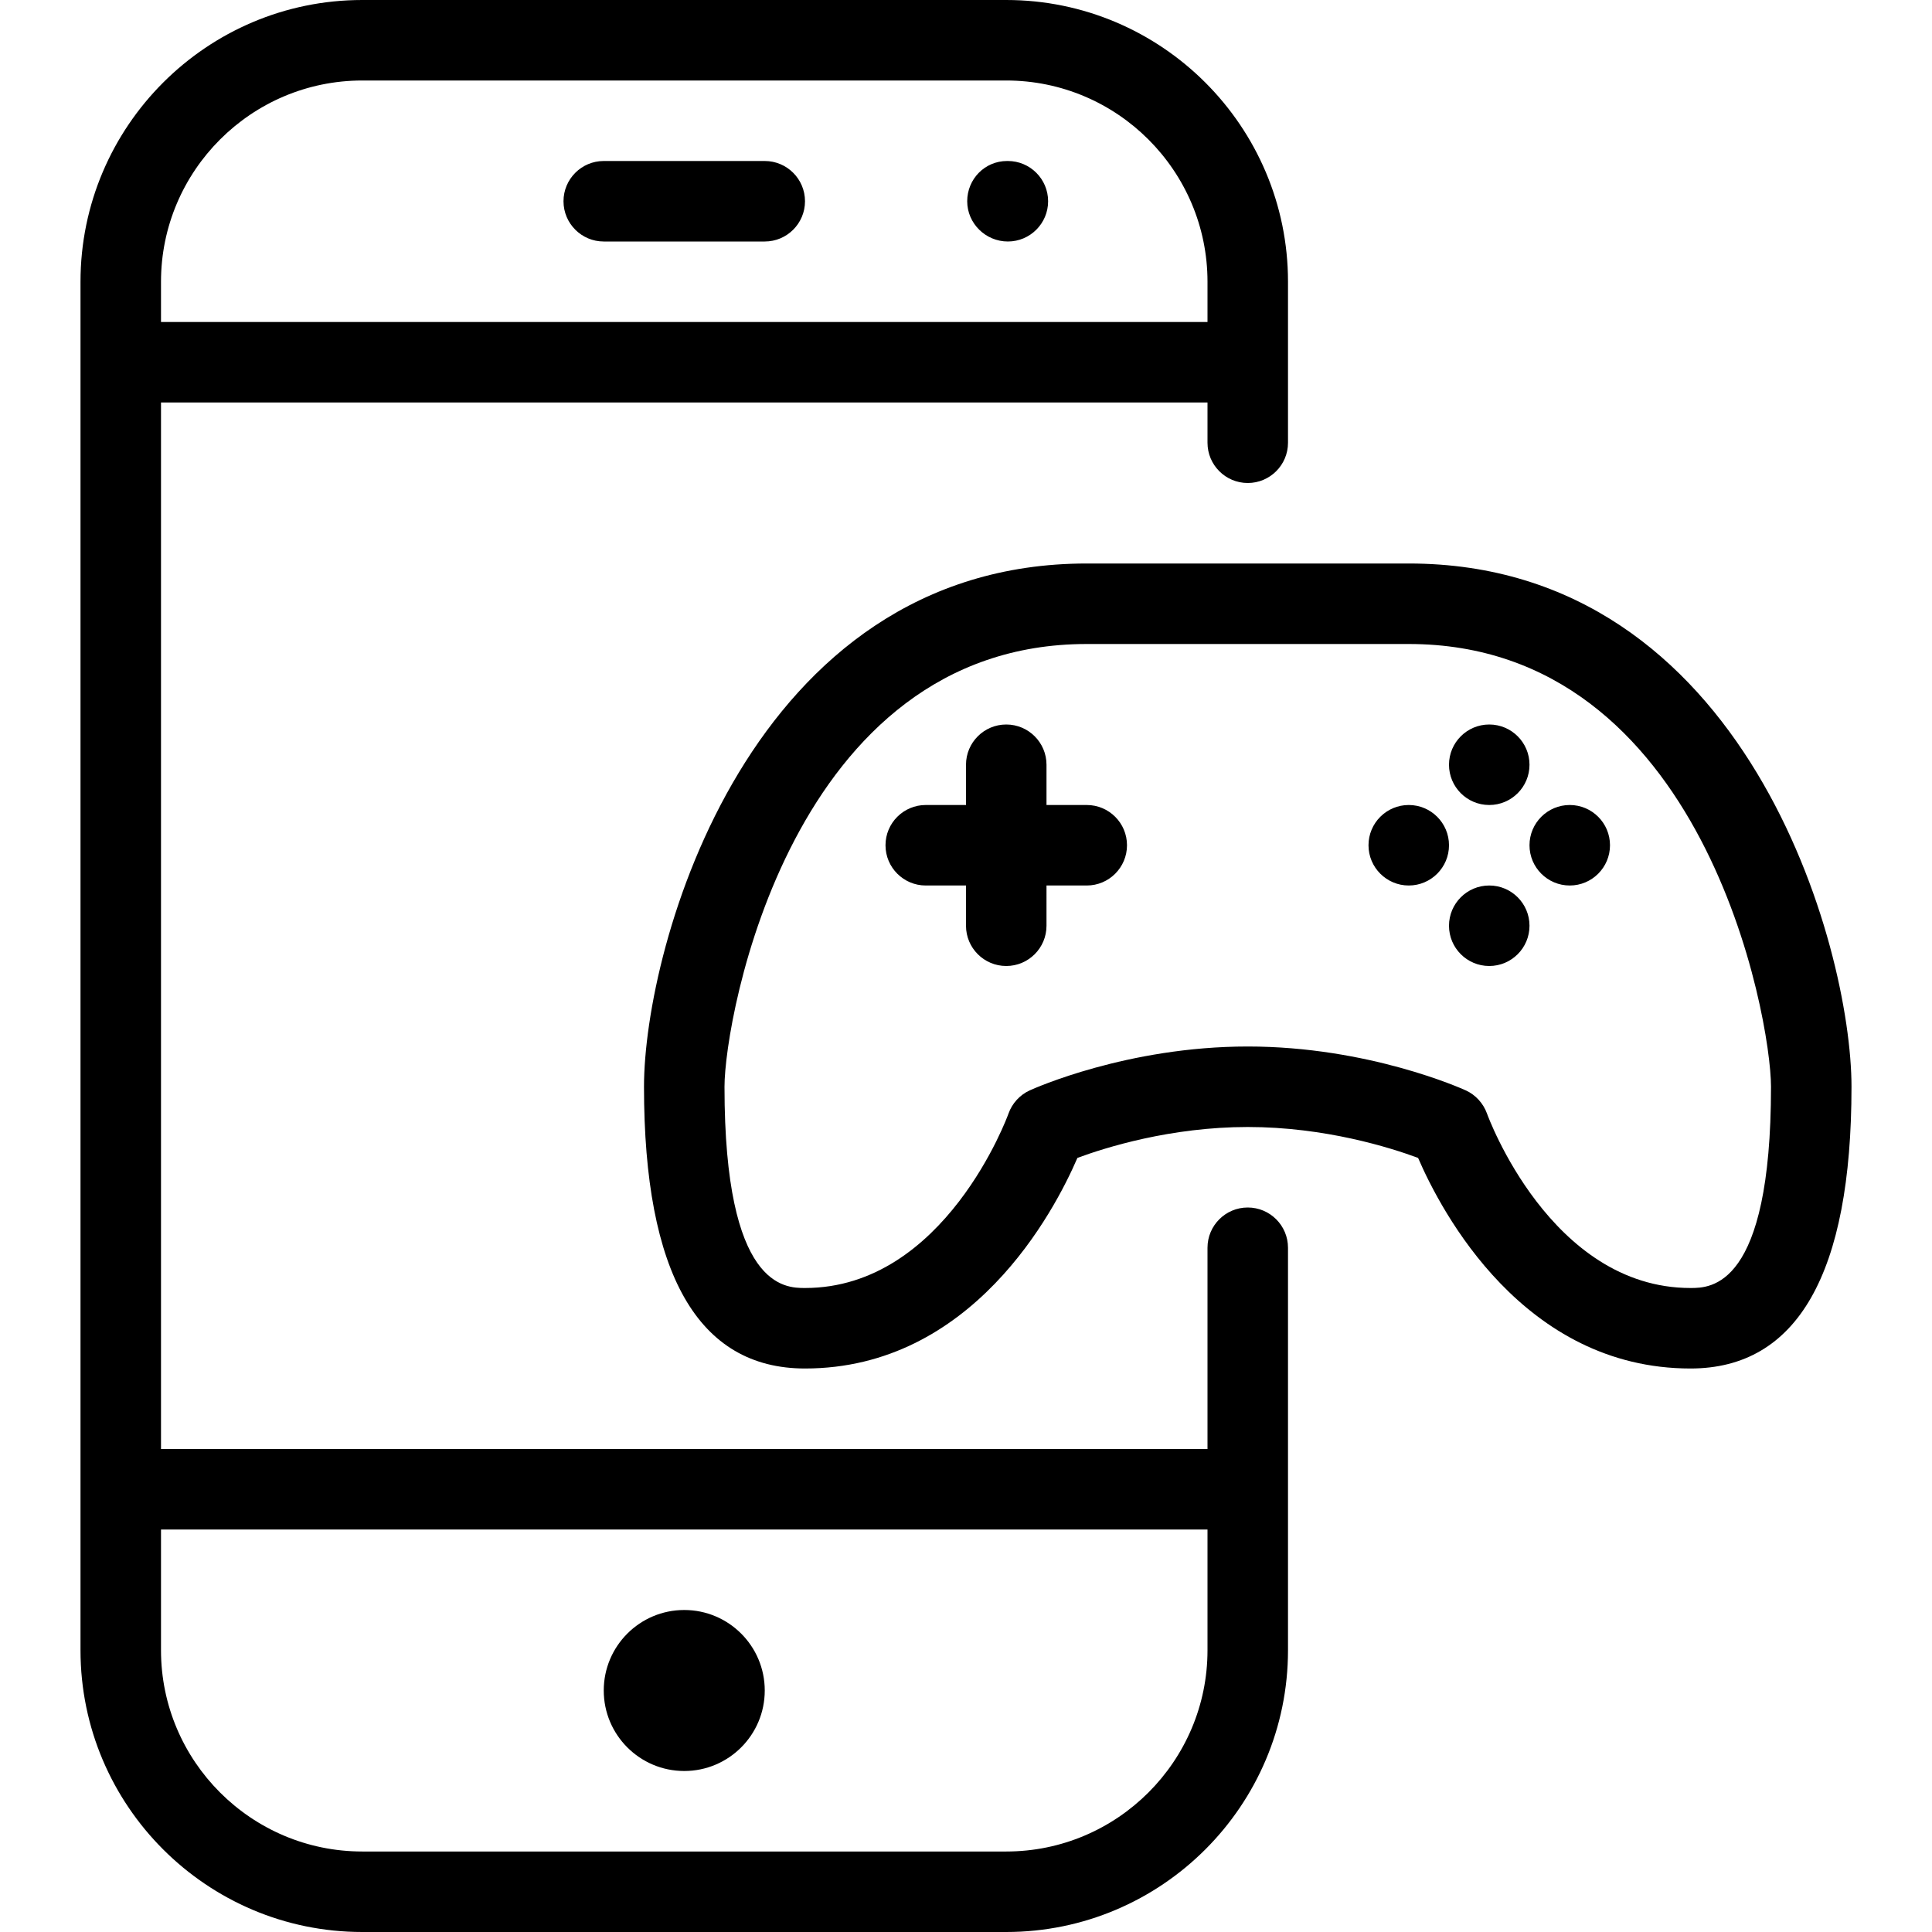 <?xml version="1.0" encoding="iso-8859-1"?>
<!-- Generator: Adobe Illustrator 19.0.0, SVG Export Plug-In . SVG Version: 6.00 Build 0)  -->
<svg version="1.1" id="Layer_1" xmlns="http://www.w3.org/2000/svg" xmlns:xlink="http://www.w3.org/1999/xlink" x="0px" y="0px"
	 viewBox="0 0 24 24" style="enable-background:new 0 0 24 24;" xml:space="preserve">
<g>
	<g>
		<path d="M8.5,22c0.552,0,1-0.448,1-1s-0.448-1-1-1c-0.552,0-1,0.448-1,1S7.948,22,8.5,22z M12.52,2h-0.01
			c-0.276,0-0.495,0.224-0.495,0.5S12.244,3,12.52,3s0.5-0.224,0.5-0.5S12.796,2,12.52,2z M9.5,2h-2C7.224,2,7,2.224,7,2.5
			S7.224,3,7.5,3h2C9.776,3,10,2.776,10,2.5S9.776,2,9.5,2z M17.5,7h-4C9.304,7,8,11.765,8,13.5c0,2.322,0.673,3.5,2,3.5
			c2.074,0,3.095-1.946,3.384-2.616C13.729,14.256,14.541,14,15.5,14s1.771,0.256,2.116,0.384C17.905,15.054,18.926,17,21,17
			c1.327,0,2-1.178,2-3.5C23,11.765,21.696,7,17.5,7z M21,16c-1.739,0-2.521-2.145-2.528-2.167
			c-0.046-0.127-0.141-0.232-0.264-0.288C18.159,13.523,16.998,13,15.5,13s-2.659,0.523-2.708,0.545
			c-0.123,0.056-0.219,0.161-0.264,0.288C12.521,13.855,11.739,16,10,16c-0.248,0-1,0-1-2.5C9,12.645,9.83,8,13.5,8h4
			c3.67,0,4.5,4.645,4.5,5.5C22,16,21.248,16,21,16z M13.5,10H13V9.5C13,9.224,12.776,9,12.5,9S12,9.224,12,9.5V10h-0.5
			c-0.276,0-0.5,0.224-0.5,0.5s0.224,0.5,0.5,0.5H12v0.5c0,0.276,0.224,0.5,0.5,0.5s0.5-0.224,0.5-0.5V11h0.5
			c0.276,0,0.5-0.224,0.5-0.5S13.776,10,13.5,10z M15.5,15c-0.276,0-0.5,0.224-0.5,0.5V18H2V5h13v0.5C15,5.776,15.224,6,15.5,6
			S16,5.776,16,5.5v-2C16,1.57,14.43,0,12.5,0h-8C2.57,0,1,1.57,1,3.5v17C1,22.43,2.57,24,4.5,24h8c1.93,0,3.5-1.57,3.5-3.5v-5
			C16,15.224,15.776,15,15.5,15z M2,3.5C2,2.122,3.122,1,4.5,1h8C13.878,1,15,2.122,15,3.5V4H2V3.5z M15,20.5
			c0,1.378-1.122,2.5-2.5,2.5h-8C3.122,23,2,21.878,2,20.5V19h13V20.5z M17.5,10c-0.276,0-0.5,0.224-0.5,0.5s0.224,0.5,0.5,0.5
			c0.276,0,0.5-0.224,0.5-0.5S17.776,10,17.5,10z M18.5,11c-0.276,0-0.5,0.224-0.5,0.5s0.224,0.5,0.5,0.5c0.276,0,0.5-0.224,0.5-0.5
			S18.776,11,18.5,11z M19.5,10c-0.276,0-0.5,0.224-0.5,0.5s0.224,0.5,0.5,0.5c0.276,0,0.5-0.224,0.5-0.5S19.776,10,19.5,10z
			 M18.5,10c0.276,0,0.5-0.224,0.5-0.5S18.776,9,18.5,9C18.224,9,18,9.224,18,9.5S18.224,10,18.5,10z"/>
	</g>
</g>
</svg>
